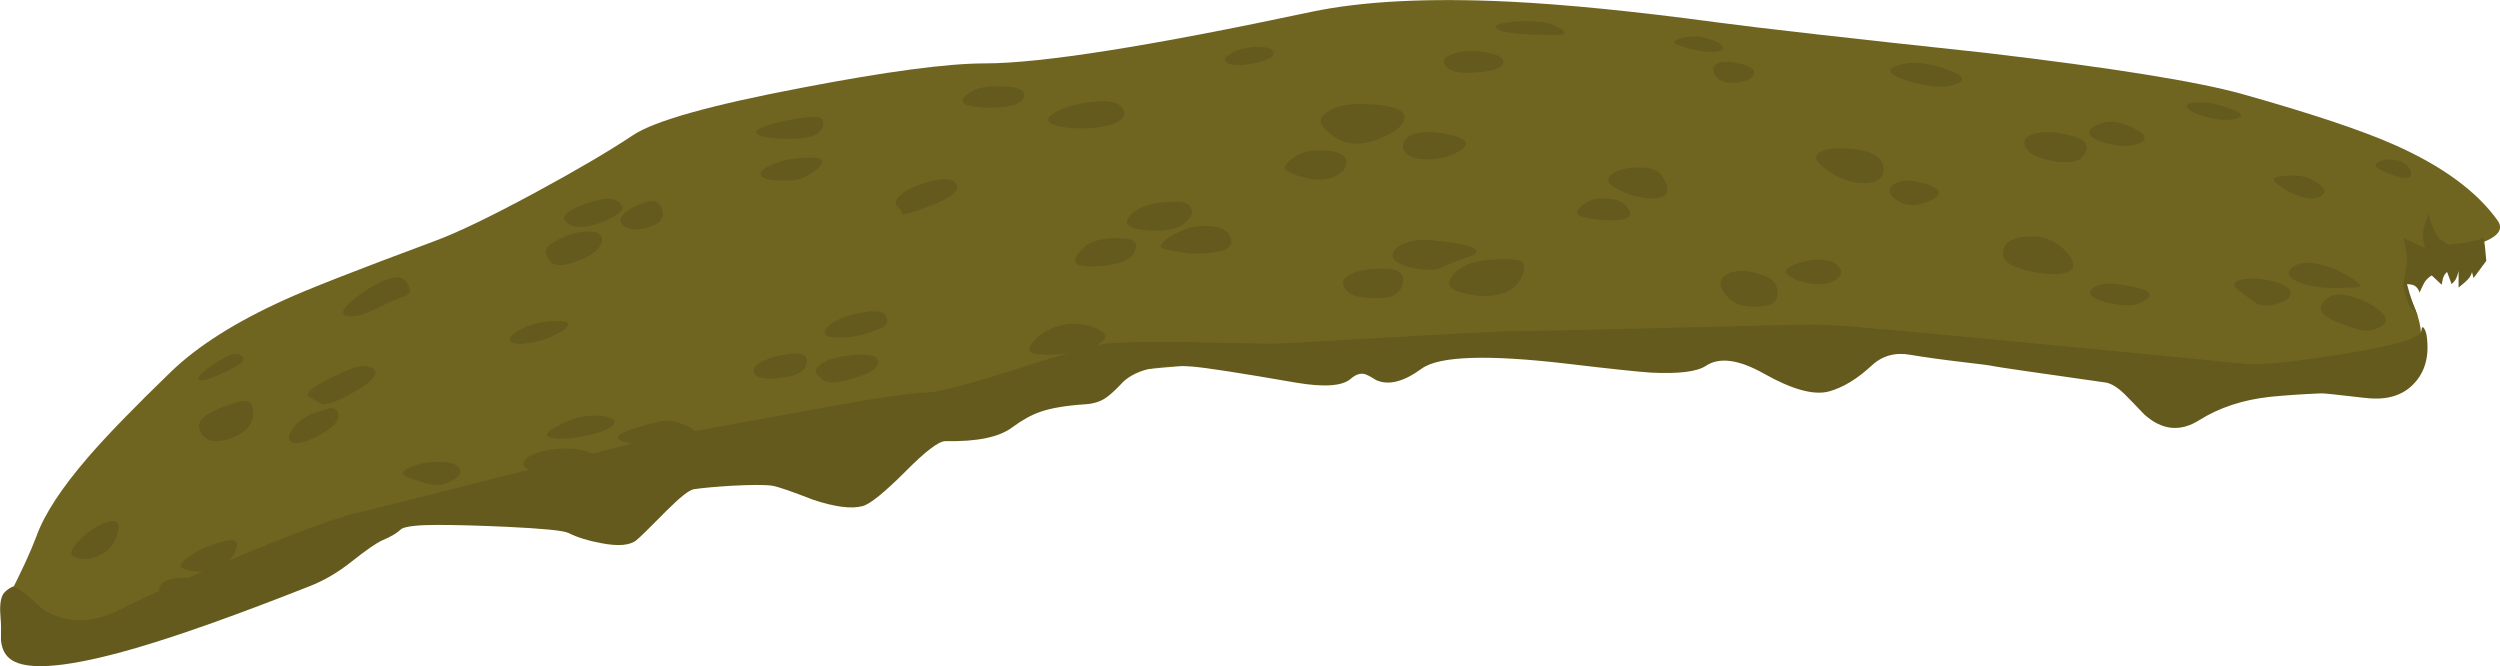 <?xml version="1.0" encoding="iso-8859-1"?>
<!-- Generator: Adobe Illustrator 15.1.0, SVG Export Plug-In . SVG Version: 6.00 Build 0)  -->
<!DOCTYPE svg PUBLIC "-//W3C//DTD SVG 1.1//EN" "http://www.w3.org/Graphics/SVG/1.1/DTD/svg11.dtd">
<svg version="1.1" id="FlashAICB" xmlns="http://www.w3.org/2000/svg" xmlns:xlink="http://www.w3.org/1999/xlink" x="0px" y="0px"
	 width="392.45px" height="104.55px" viewBox="0 0 392.45 104.55" style="enable-background:new 0 0 392.45 104.55;"
	 xml:space="preserve">
<g>
	<g>
		<path style="fill-rule:evenodd;clip-rule:evenodd;fill:#706520;" d="M375.8,22.7c7.601,3.367,13.033,7.35,16.3,11.95
			c1.167,1.667-0.483,3.067-4.949,4.2c-5.434,1.4-8.434,2.5-9,3.3c-0.733,1.067-0.534,2.867,0.6,5.4c1.267,2.833,1.616,5.167,1.05,7
			c-0.767,2.533-2.133,4.066-4.1,4.601c-1.533,0.433-5,0.5-10.4,0.199c-3.3-0.166-8.649-0.333-16.05-0.5
			c-7.634-0.166-13.434-0.35-17.4-0.55c-5.333-0.233-9.483-0.566-12.449-1c-1.367-0.2-5.384-0.95-12.051-2.25
			c-4.5-0.866-9.333-1.217-14.5-1.05c-6.3,0.366-11.683,0.55-16.149,0.55c-3.967,0-12.316,0.267-25.05,0.8
			c-12.733,0.534-22.601,0.801-29.601,0.801c-10.166,0-19.833,0.267-29,0.8c-9.767,0.566-17.75,1.366-23.95,2.399
			c-3.8,0.634-10.767,3.117-20.9,7.45c-9.667,4.134-17.2,6.483-22.6,7.05c-4.667,0.5-9.8,1.184-15.4,2.051
			c-4.067,0.6-7.667,1-10.8,1.199c-21.3,1.334-36.35,4.017-45.15,8.051c-7.033,3.233-15.767,6.35-26.2,9.35
			c-11.3,3.233-18.917,4.6-22.85,4.1c-3.534-0.466-4.833-2.083-3.9-4.85c2.034-3.934,3.517-7.15,4.45-9.65
			c1.233-3.399,3.917-7.5,8.05-12.3c2.967-3.434,7.333-7.934,13.1-13.5c4.2-4.033,10.133-7.783,17.8-11.25
			c3.566-1.633,11.4-4.7,23.5-9.2c3.466-1.267,8.667-3.767,15.6-7.5c6.6-3.567,11.8-6.617,15.6-9.15
			c3.367-2.233,12.15-4.7,26.35-7.4c13.333-2.566,22.95-3.85,28.85-3.85c8.833,0,25.933-2.7,51.3-8.1
			c7.966-1.667,18.267-2.2,30.899-1.6c8.9,0.433,19.783,1.517,32.65,3.25c6.7,0.9,20.8,2.5,42.3,4.8
			c19.733,2.333,33.134,4.483,40.2,6.45C362.717,17.783,370.667,20.433,375.8,22.7z"/>
		<path style="fill-rule:evenodd;clip-rule:evenodd;fill:#645A1D;" d="M380.65,35.2l0.55-1.65l0.55,1.75
			c0.467,1.2,0.934,1.967,1.4,2.3l1.149,0.8l2.05-0.2c1.534-0.233,2.7-0.517,3.5-0.85l0.051-0.05
			c0.133,0.767,0.267,1.983,0.399,3.65l-2,2.7l-0.25-0.95c-0.1,0.533-0.467,1.066-1.1,1.6l-1,0.85v-2.6
			c-0.2,0.833-0.434,1.383-0.7,1.65l-0.4,0.4l-0.699-1.9c-0.101,0.066-0.2,0.167-0.301,0.3c-0.199,0.267-0.333,0.567-0.399,0.9
			l-0.15,0.8l-1.55-1.45c-0.134,0.033-0.283,0.133-0.45,0.3c-0.366,0.267-0.666,0.65-0.899,1.15l-0.601,1.25
			c-0.066-0.367-0.25-0.684-0.55-0.95c-0.167-0.167-0.45-0.283-0.85-0.35l-0.551-0.05l0.4,1.45c0.333,1.1,0.667,2.05,1,2.85
			l0.3,0.65c-0.3-0.433-0.717-0.883-1.25-1.35c-0.767-1.833-1.1-3.133-1-3.9c0.066-0.3,0.2-0.966,0.4-2
			c0.1-0.566,0.149-1.05,0.149-1.45c0-0.467-0.083-1.184-0.25-2.15l-0.3-1.35l3.351,1.6C380.283,37.517,380.283,36.267,380.65,35.2z
			"/>
		<path style="fill-rule:evenodd;clip-rule:evenodd;fill:#645A1D;" d="M364.35,61.75c-3.1,0.134-5.783,0.316-8.05,0.55
			c-4.233,0.467-7.916,1.684-11.05,3.65c-3,1.899-5.884,1.6-8.65-0.9c-1.399-1.467-2.416-2.517-3.05-3.149
			c-1.133-1.101-2.133-1.717-3-1.851c-11.267-1.6-17.1-2.45-17.5-2.55c-0.6-0.134-2.217-0.35-4.85-0.65
			c-3.134-0.366-5.9-0.75-8.3-1.149c-2.4-0.434-4.434,0.133-6.101,1.7c-2.267,2.1-4.5,3.449-6.7,4.05
			c-2.366,0.633-5.767-0.3-10.199-2.8c-3.967-2.233-7.017-2.634-9.15-1.2c-1.366,0.899-4.2,1.25-8.5,1.05
			c-2.066-0.134-6.467-0.6-13.2-1.4c-12.5-1.466-20.116-1.216-22.85,0.75c-2.867,2.101-5.267,2.7-7.2,1.801
			c-0.833-0.534-1.45-0.851-1.85-0.95c-0.667-0.134-1.367,0.116-2.101,0.75c-1.3,1.166-4.2,1.366-8.7,0.6
			c-8.633-1.5-14.016-2.333-16.149-2.5c-5.067-0.399-8.684,0.384-10.85,2.351c-1,1.066-1.783,1.816-2.35,2.25
			c-0.933,0.767-2.1,1.199-3.5,1.3c-3.1,0.2-5.5,0.6-7.2,1.2c-1.367,0.466-2.816,1.267-4.35,2.399c-2.034,1.566-5.55,2.3-10.55,2.2
			c-1.033,0-3.117,1.583-6.25,4.75c-3.333,3.333-5.583,5.15-6.75,5.45c-1.767,0.467-4.35,0.133-7.75-1
			c-3.433-1.334-5.566-2.066-6.4-2.2c-1.1-0.167-3.217-0.167-6.35,0c-2.7,0.167-4.7,0.35-6,0.55c-0.733,0.134-2.167,1.267-4.3,3.4
			c-2.7,2.733-4.267,4.267-4.7,4.6c-1.033,0.834-2.9,0.983-5.6,0.45c-2-0.366-3.7-0.9-5.1-1.6c-0.767-0.367-3.967-0.684-9.6-0.95
			c-4.4-0.2-8.033-0.3-10.9-0.3c-3,0-4.883,0.199-5.65,0.6c-0.7,0.667-1.7,1.267-3,1.8c-0.966,0.434-2.583,1.55-4.85,3.351
			c-2.167,1.733-4.434,3.05-6.8,3.949c-11.066,4.367-20,7.551-26.8,9.551c-10.6,3.1-17.217,3.733-19.85,1.899
			c-0.933-0.633-1.467-1.649-1.6-3.05c0.033-1.6,0.017-2.717-0.05-3.35c-0.167-1.733-0.067-2.967,0.3-3.7
			c0.233-0.5,0.75-0.95,1.55-1.351C2.383,91.9,4,93.1,6.8,95.7c3.6,2.2,7.534,2.233,11.8,0.1c5.533-2.767,12.417-5.833,20.65-9.2
			c8.667-3.566,14.55-5.666,17.65-6.3c1.4-0.3,9.867-2.434,25.4-6.399c14.333-3.7,22.583-5.667,24.75-5.9
			c0.967-0.134,7.333-1.283,19.1-3.45c10.533-1.934,16.833-2.899,18.9-2.899c1.934,0,6.633-1.2,14.1-3.601
			c7.9-2.533,12.684-3.899,14.35-4.1c2.367-0.267,6.767-0.351,13.2-0.25c3.4,0.066,7.533,0.149,12.399,0.25
			c1.4,0,7.817-0.334,19.25-1c11.4-0.667,18.284-1,20.65-1c2.033,0,9.783-0.167,23.25-0.5c13.066-0.333,20.667-0.5,22.8-0.5
			c2.434-0.034,14.05,0.966,34.851,3c10.5,1,21.5,2.066,33,3.2c2.466,0.133,7.399-0.384,14.8-1.551
			c8.133-1.3,12.267-2.517,12.399-3.649c0.067-0.667,0.233-0.767,0.5-0.3s0.417,1.2,0.45,2.2c0.167,2.834-0.684,5.101-2.55,6.801
			c-1.767,1.6-4.217,2.199-7.35,1.8C366.884,61.95,364.616,61.717,364.35,61.75z"/>
	</g>
	<g>
		<path style="fill-rule:evenodd;clip-rule:evenodd;fill:#645A1D;" d="M368.55,46.4c1.9,0.434,3.483,1.15,4.75,2.15
			c1.4,1.1,1.617,1.967,0.65,2.6c-1,0.633-2.066,0.867-3.2,0.7c-0.934-0.133-2.45-0.667-4.55-1.6c-1.867-0.867-2.351-1.833-1.45-2.9
			C365.616,46.317,366.884,46,368.55,46.4z"/>
		<path style="fill-rule:evenodd;clip-rule:evenodd;fill:#645A1D;" d="M357.15,44.25c1.666,0.5,2.483,1.117,2.449,1.85
			c0,0.667-0.733,1.2-2.199,1.6c-1.267,0.367-2.301,0.367-3.101,0c-0.233-0.133-1.166-0.817-2.8-2.05c-1.2-0.9-1.017-1.5,0.55-1.8
			C353.583,43.583,355.283,43.717,357.15,44.25z"/>
		<path style="fill-rule:evenodd;clip-rule:evenodd;fill:#645A1D;" d="M368.9,43.5c1.633,1,2.05,1.533,1.25,1.6
			c-2.4,0.1-3.733,0.133-4,0.1c-2.233-0.034-4.034-0.35-5.4-0.95c-1.566-0.7-1.9-1.433-1-2.2c0.9-0.767,2.217-0.983,3.95-0.65
			C365.5,41.767,367.233,42.467,368.9,43.5z"/>
		<path style="fill-rule:evenodd;clip-rule:evenodd;fill:#645A1D;" d="M376.4,25.2c0.966,0.3,1.616,0.767,1.949,1.4
			c0.301,0.6,0.217,1.017-0.25,1.25c-0.399,0.2-1.267,0.066-2.6-0.4c-1.267-0.467-2.083-0.867-2.45-1.2
			c-0.333-0.333-0.116-0.65,0.65-0.95C374.467,24.967,375.366,24.933,376.4,25.2z"/>
		<path style="fill-rule:evenodd;clip-rule:evenodd;fill:#645A1D;" d="M348.6,16.55c3.733,1.133,4.217,1.883,1.45,2.25
			c-0.967,0.1-2.233-0.05-3.8-0.45c-1.6-0.434-2.55-0.9-2.85-1.4c-0.334-0.5,0.116-0.784,1.35-0.85
			C345.983,16,347.267,16.15,348.6,16.55z"/>
		<path style="fill-rule:evenodd;clip-rule:evenodd;fill:#645A1D;" d="M333.15,19.4c2.199,0.733,3.366,1.45,3.5,2.15
			c0.1,0.6-0.517,1.017-1.851,1.25c-1.1,0.2-2.399,0.117-3.899-0.25c-1.434-0.367-2.367-0.816-2.801-1.35
			c-0.433-0.534-0.033-1.083,1.2-1.65C330.566,19.017,331.85,18.967,333.15,19.4z"/>
		<path style="fill-rule:evenodd;clip-rule:evenodd;fill:#645A1D;" d="M326.05,21.6c1.334,0.467,1.8,1.2,1.4,2.2
			c-0.434,0.967-1.184,1.5-2.25,1.6c-1.167,0.167-2.517,0.05-4.05-0.35c-1.801-0.466-2.884-1.15-3.25-2.05
			c-0.434-1.033,0.199-1.733,1.899-2.1C321.566,20.533,323.65,20.767,326.05,21.6z"/>
		<path style="fill-rule:evenodd;clip-rule:evenodd;fill:#645A1D;" d="M360.1,27.55c1.4,0,2.684,0.417,3.851,1.25
			c1.133,0.833,1.25,1.5,0.35,2c-0.866,0.467-1.983,0.467-3.35,0c-1.101-0.367-2.217-0.966-3.351-1.8
			c-0.833-0.633-0.866-1.05-0.1-1.25C357.967,27.617,358.833,27.55,360.1,27.55z"/>
		<path style="fill-rule:evenodd;clip-rule:evenodd;fill:#645A1D;" d="M319.15,37.1c1.733,0,3.3,0.633,4.699,1.9
			c1.267,1.167,1.784,2.15,1.551,2.95c-0.2,0.7-1.167,1.066-2.9,1.1c-1.733,0-3.55-0.3-5.45-0.9c-2.033-0.633-2.883-1.617-2.55-2.95
			C314.8,37.8,316.35,37.1,319.15,37.1z"/>
		<path style="fill-rule:evenodd;clip-rule:evenodd;fill:#645A1D;" d="M331.9,44.55c3.833,0.434,5.666,1.05,5.5,1.85
			c-0.101,0.5-0.817,0.967-2.15,1.4c-0.634,0.2-1.717,0.184-3.25-0.05c-1.6-0.267-2.75-0.65-3.45-1.15s-0.633-1,0.2-1.5
			S330.634,44.417,331.9,44.55z"/>
		<path style="fill-rule:evenodd;clip-rule:evenodd;fill:#645A1D;" d="M303.65,10.3c3.199,0.867,4.633,1.633,4.3,2.3
			c-0.233,0.4-0.967,0.717-2.2,0.95c-0.667,0.133-1.667,0.1-3-0.1c-1.667-0.233-3.25-0.667-4.75-1.3c-1.667-0.733-1.667-1.367,0-1.9
			S301.55,9.733,303.65,10.3z"/>
		<path style="fill-rule:evenodd;clip-rule:evenodd;fill:#645A1D;" d="M267.5,5.9c1.6,0.367,2.55,0.817,2.85,1.35
			c0.267,0.433,0.017,0.717-0.75,0.85c-0.633,0.1-1.55,0.066-2.75-0.1c-1.199-0.2-2.316-0.5-3.35-0.9c-1-0.4-0.866-0.767,0.4-1.1
			C265.134,5.667,266.333,5.633,267.5,5.9z"/>
		<path style="fill-rule:evenodd;clip-rule:evenodd;fill:#645A1D;" d="M273.55,10.1c1.434,0.4,2.033,0.933,1.8,1.6
			c-0.267,0.633-1.149,1.05-2.649,1.25c-1.267,0.167-2.25-0.017-2.95-0.55c-0.533-0.433-0.8-0.933-0.8-1.5
			c0-0.5,0.316-0.85,0.95-1.05C270.7,9.583,271.917,9.667,273.55,10.1z"/>
		<path style="fill-rule:evenodd;clip-rule:evenodd;fill:#645A1D;" d="M290.3,23.35c3.167,0.233,4.934,1.1,5.3,2.6
			c0.334,1.4-0.216,2.283-1.649,2.65c-1.134,0.267-2.367,0.2-3.7-0.2c-1.434-0.4-2.816-1.15-4.15-2.25
			c-1.267-1.066-1.35-1.85-0.25-2.35C286.783,23.333,288.267,23.183,290.3,23.35z"/>
		<path style="fill-rule:evenodd;clip-rule:evenodd;fill:#645A1D;" d="M300.3,28.4c3.101,0.6,4.417,1.317,3.95,2.15
			c-0.333,0.6-1.35,1.117-3.05,1.55c-1,0.233-1.983,0.1-2.95-0.4c-0.866-0.434-1.4-0.95-1.6-1.55c-0.167-0.533,0.149-1,0.949-1.4
			C298.434,28.35,299.333,28.233,300.3,28.4z"/>
		<path style="fill-rule:evenodd;clip-rule:evenodd;fill:#645A1D;" d="M258.8,26.4c1.2,0.167,2.066,0.85,2.601,2.05
			c0.533,1.133,0.449,1.917-0.25,2.35c-0.7,0.4-1.851,0.467-3.45,0.2c-1.634-0.3-3.084-0.85-4.351-1.65
			c-1.233-0.833-1.183-1.6,0.15-2.3C254.833,26.35,256.6,26.133,258.8,26.4z"/>
		<path style="fill-rule:evenodd;clip-rule:evenodd;fill:#645A1D;" d="M251.2,31.15c2.066-0.1,3.483,0.35,4.25,1.35
			c0.733,0.967,0.55,1.6-0.55,1.9c-0.9,0.233-2.2,0.267-3.9,0.1s-2.767-0.417-3.2-0.75s-0.25-0.833,0.55-1.5
			C249.184,31.55,250.134,31.183,251.2,31.15z"/>
		<path style="fill-rule:evenodd;clip-rule:evenodd;fill:#645A1D;" d="M285.45,40.75c1.6,0,2.7,0.417,3.3,1.25s0.267,1.55-1,2.15
			c-1.134,0.533-2.55,0.617-4.25,0.25c-1.533-0.367-2.55-0.85-3.05-1.45c-0.4-0.467,0.066-0.95,1.399-1.45
			C283.116,41,284.316,40.75,285.45,40.75z"/>
		<path style="fill-rule:evenodd;clip-rule:evenodd;fill:#645A1D;" d="M277.1,43.35c1.267,0.5,1.917,1.35,1.95,2.55
			c0.066,1.2-0.583,1.9-1.95,2.1c-3.333,0.5-5.566-0.317-6.699-2.45c-0.667-1.233-0.284-2.133,1.149-2.7
			C273.017,42.283,274.866,42.45,277.1,43.35z"/>
		<path style="fill-rule:evenodd;clip-rule:evenodd;fill:#645A1D;" d="M245.05,4.55c0.967,0.633,0.783,0.95-0.55,0.95
			c-5.9,0-9.1-0.35-9.6-1.05c-0.334-0.4,0.283-0.717,1.85-0.95s3.316-0.25,5.25-0.05C243.066,3.55,244.083,3.917,245.05,4.55z"/>
		<path style="fill-rule:evenodd;clip-rule:evenodd;fill:#645A1D;" d="M232.35,8.1c2.601,0.3,3.817,0.867,3.65,1.7
			c-0.134,0.8-1.267,1.3-3.4,1.5c-1.866,0.2-3.267,0.184-4.199-0.05c-0.767-0.2-1.317-0.583-1.65-1.15
			c-0.366-0.567,0-1.083,1.1-1.55C229.017,8.05,230.517,7.9,232.35,8.1z"/>
		<path style="fill-rule:evenodd;clip-rule:evenodd;fill:#645A1D;" d="M214.8,16.35c3.934,0.2,5.834,0.933,5.7,2.2
			c-0.1,1.1-1.434,2.184-4,3.25c-1.967,0.8-3.733,0.967-5.3,0.5c-1.066-0.333-2.167-1.033-3.3-2.1c-0.9-0.9-0.75-1.784,0.449-2.65
			C209.717,16.617,211.866,16.217,214.8,16.35z"/>
		<path style="fill-rule:evenodd;clip-rule:evenodd;fill:#645A1D;" d="M227.75,21.2c2.4,0.533,2.967,1.3,1.7,2.3
			c-1.2,0.867-2.8,1.367-4.8,1.5c-1.534,0.1-2.717-0.117-3.551-0.65c-0.666-0.467-0.949-1.05-0.85-1.75
			c0.134-0.733,0.75-1.267,1.85-1.6C223.5,20.567,225.384,20.633,227.75,21.2z"/>
		<path style="fill-rule:evenodd;clip-rule:evenodd;fill:#645A1D;" d="M207.05,23.6c2.767,0,4.2,0.583,4.3,1.75
			c0.101,1.066-0.633,1.9-2.199,2.5c-1.101,0.433-2.467,0.467-4.101,0.1c-1.2-0.267-2.2-0.633-3-1.1
			c-0.633-0.367-0.416-0.983,0.65-1.85C203.8,24.067,205.25,23.6,207.05,23.6z"/>
		<path style="fill-rule:evenodd;clip-rule:evenodd;fill:#645A1D;" d="M224.7,37.7c5.8,0.533,8.033,1.3,6.7,2.3
			c-2.733,1-4.4,1.65-5,1.95c-0.867,0.466-2.267,0.533-4.2,0.2c-1.934-0.367-3.101-0.917-3.5-1.65
			c-0.367-0.767,0.083-1.467,1.35-2.1C221.35,37.767,222.9,37.533,224.7,37.7z"/>
		<path style="fill-rule:evenodd;clip-rule:evenodd;fill:#645A1D;" d="M233.15,40.85c3.066-0.267,4.949-0.217,5.649,0.15
			c0.7,0.4,0.667,1.333-0.1,2.8c-0.733,1.4-2.066,2.25-4,2.55c-1.7,0.267-3.566,0.1-5.601-0.5c-1.767-0.533-2.083-1.45-0.949-2.75
			C229.283,41.8,230.95,41.05,233.15,40.85z"/>
		<path style="fill-rule:evenodd;clip-rule:evenodd;fill:#645A1D;" d="M216.6,42.15c2.733-0.1,3.95,0.633,3.65,2.2
			c-0.3,1.533-1.384,2.35-3.25,2.45c-1.733,0.067-3.05-0.017-3.95-0.25c-0.967-0.233-1.633-0.716-2-1.45
			c-0.434-0.767-0.184-1.417,0.75-1.95C212.8,42.55,214.4,42.217,216.6,42.15z"/>
		<path style="fill-rule:evenodd;clip-rule:evenodd;fill:#645A1D;" d="M195.8,7.5c2.233-0.267,3.566-0.1,4,0.5
			c0.434,0.533,0,1.033-1.3,1.5c-1.2,0.4-2.384,0.633-3.55,0.7c-1.267,0.066-2.1-0.1-2.5-0.5c-0.4-0.367-0.133-0.8,0.8-1.3
			C194.083,7.933,194.933,7.633,195.8,7.5z"/>
		<path style="fill-rule:evenodd;clip-rule:evenodd;fill:#645A1D;" d="M171.95,15.95c2.433-0.2,3.9,0.2,4.4,1.2
			c0.467,0.9-0.017,1.65-1.45,2.25c-1.267,0.5-2.983,0.75-5.15,0.75s-3.733-0.25-4.7-0.75c-0.933-0.533-0.583-1.2,1.05-2
			C167.733,16.6,169.683,16.117,171.95,15.95z"/>
		<path style="fill-rule:evenodd;clip-rule:evenodd;fill:#645A1D;" d="M155.85,13.55c3.4-0.1,5.05,0.367,4.95,1.4
			c-0.066,0.933-1.017,1.533-2.85,1.8c-1.4,0.2-2.8,0.233-4.2,0.1c-1.333-0.133-2.167-0.367-2.5-0.7c-0.367-0.367-0.1-0.867,0.8-1.5
			C153.05,13.95,154.317,13.583,155.85,13.55z"/>
		<path style="fill-rule:evenodd;clip-rule:evenodd;fill:#645A1D;" d="M146.35,28.4c2.1-0.5,3.383-0.316,3.85,0.55
			c0.466,0.933-0.767,2-3.7,3.2c-2.733,1.1-4.35,1.583-4.85,1.45c-0.167-0.467-0.417-0.85-0.75-1.15
			c-0.533-0.5-0.383-1.117,0.45-1.85C142.317,29.733,143.983,29,146.35,28.4z"/>
		<path style="fill-rule:evenodd;clip-rule:evenodd;fill:#645A1D;" d="M184.8,31.65c1,0,1.684,0.25,2.05,0.75s0.367,1.05,0,1.65
			c-0.934,1.6-3,2.317-6.2,2.15c-3.433-0.167-4.5-0.967-3.2-2.4C178.717,32.367,181.167,31.65,184.8,31.65z"/>
		<path style="fill-rule:evenodd;clip-rule:evenodd;fill:#645A1D;" d="M188.4,35.5c2.567-0.167,4.133,0.367,4.7,1.6
			c0.566,1.233-0.033,2.033-1.8,2.4c-1.433,0.3-2.9,0.4-4.4,0.3c-0.833-0.066-2.133-0.283-3.9-0.65c-1.2-0.233-1-0.883,0.6-1.95
			C185.233,36.167,186.833,35.6,188.4,35.5z"/>
		<path style="fill-rule:evenodd;clip-rule:evenodd;fill:#645A1D;" d="M176.3,37.4c1.8,0.1,2.417,0.783,1.85,2.05
			c-0.6,1.3-2.35,2.066-5.25,2.3c-2.7,0.233-4.083-0.05-4.15-0.85c-0.033-0.433,0.383-1.083,1.25-1.95
			C171.267,37.75,173.367,37.233,176.3,37.4z"/>
		<path style="fill-rule:evenodd;clip-rule:evenodd;fill:#645A1D;" d="M165.6,51.35c1.967-0.7,3.933-0.717,5.9-0.05
			c1.867,0.667,2.417,1.4,1.65,2.2c-0.733,0.733-2.267,1.316-4.6,1.75c-2.233,0.434-4.133,0.55-5.7,0.35
			c-1.367-0.166-1.6-0.8-0.7-1.899C163.017,52.633,164.167,51.85,165.6,51.35z"/>
		<path style="fill-rule:evenodd;clip-rule:evenodd;fill:#645A1D;" d="M127.4,18.35c1.467-0.1,2.067,0.367,1.8,1.4
			c-0.267,1.033-1.133,1.65-2.6,1.85c-1.533,0.2-3.067,0.25-4.6,0.15c-1.6-0.1-2.65-0.35-3.15-0.75s0.25-0.9,2.25-1.5
			S125.2,18.517,127.4,18.35z"/>
		<path style="fill-rule:evenodd;clip-rule:evenodd;fill:#645A1D;" d="M124.95,24.85c3.033-0.3,4.417-0.05,4.15,0.75
			c-0.2,0.5-1.033,1.183-2.5,2.05c-0.867,0.533-2.217,0.767-4.05,0.7c-1.8-0.033-2.833-0.3-3.1-0.8c-0.233-0.5,0.267-1.033,1.5-1.6
			C122.15,25.383,123.483,25.017,124.95,24.85z"/>
		<path style="fill-rule:evenodd;clip-rule:evenodd;fill:#645A1D;" d="M134.55,55.7c2.367-0.134,3.467,0.283,3.3,1.25
			c-0.133,0.934-1.367,1.733-3.7,2.399c-2.066,0.601-3.5,0.801-4.3,0.601c-0.467-0.101-1-0.5-1.6-1.2c-0.467-0.6-0.133-1.217,1-1.85
			C130.45,56.233,132.217,55.833,134.55,55.7z"/>
		<path style="fill-rule:evenodd;clip-rule:evenodd;fill:#645A1D;" d="M139.05,49.55c0.567,0.833,0.233,1.534-1,2.1
			c-1.033,0.434-2.183,0.783-3.45,1.05c-1.533,0.3-2.85,0.383-3.95,0.25c-1.233-0.167-1.517-0.667-0.85-1.5
			c0.7-0.833,1.967-1.5,3.8-2C136.667,48.617,138.483,48.65,139.05,49.55z"/>
		<path style="fill-rule:evenodd;clip-rule:evenodd;fill:#645A1D;" d="M118.3,58.3c-0.1-0.533,0.383-1.066,1.45-1.6
			c1.1-0.566,2.517-0.95,4.25-1.15c2-0.233,2.883,0.25,2.65,1.45c-0.233,1.167-1.3,1.9-3.2,2.2
			C120.217,59.733,118.5,59.434,118.3,58.3z"/>
		<path style="fill-rule:evenodd;clip-rule:evenodd;fill:#645A1D;" d="M103.4,66.2c1.233-0.334,2.717-0.117,4.45,0.649
			c1.767,0.767,1.483,1.45-0.85,2.051c-4.2,1.1-7.383,1.183-9.55,0.25C95.95,68.483,97.933,67.5,103.4,66.2z"/>
		<path style="fill-rule:evenodd;clip-rule:evenodd;fill:#645A1D;" d="M92.15,65.3c1.533-0.133,2.717-0.05,3.55,0.25
			c0.9,0.3,1.017,0.75,0.35,1.351c-0.733,0.633-2.233,1.166-4.5,1.6c-2.3,0.434-4.017,0.5-5.15,0.2c-1-0.3-0.617-0.917,1.15-1.851
			C89.283,65.95,90.817,65.434,92.15,65.3z"/>
		<path style="fill-rule:evenodd;clip-rule:evenodd;fill:#645A1D;" d="M88.75,70.4c1.967,0,3.6,0.366,4.9,1.1
			c1.4,0.8,0.867,1.5-1.6,2.1c-2.566,0.634-4.9,0.834-7,0.601c-1.867-0.233-2.833-0.667-2.9-1.3c-0.066-0.601,0.517-1.15,1.75-1.65
			C85.2,70.717,86.817,70.434,88.75,70.4z"/>
		<path style="fill-rule:evenodd;clip-rule:evenodd;fill:#645A1D;" d="M94.6,31.25c1-0.2,1.867-0.033,2.6,0.5
			c0.733,0.567,0.7,1.15-0.1,1.75c-1.067,0.767-2.333,1.367-3.8,1.8c-1.833,0.5-3.216,0.434-4.15-0.2
			c-0.967-0.633-0.767-1.35,0.6-2.15C90.883,32.283,92.5,31.717,94.6,31.25z"/>
		<path style="fill-rule:evenodd;clip-rule:evenodd;fill:#645A1D;" d="M90.9,36.45c2.567-0.333,3.767,0.117,3.6,1.35
			c-0.167,1.167-1.367,2.2-3.6,3.1c-1.9,0.733-3.267,0.9-4.1,0.5c-0.5-0.267-0.867-0.867-1.1-1.8c-0.167-0.567,0.45-1.217,1.85-1.95
			C88.817,36.983,89.933,36.583,90.9,36.45z"/>
		<path style="fill-rule:evenodd;clip-rule:evenodd;fill:#645A1D;" d="M101.7,31.65c1.167-0.3,1.917,0.117,2.25,1.25
			c0.333,1.1-0.067,1.9-1.2,2.4s-2.1,0.75-2.9,0.75c-0.767,0-1.467-0.25-2.1-0.75c-0.6-0.5-0.483-1.133,0.35-1.9
			C98.933,32.667,100.133,32.083,101.7,31.65z"/>
		<path style="fill-rule:evenodd;clip-rule:evenodd;fill:#645A1D;" d="M86.05,50.45c2.333-0.2,3.367,0.017,3.1,0.65
			c-0.233,0.5-1.1,1.083-2.6,1.75c-1.2,0.534-2.45,0.883-3.75,1.05c-1.3,0.166-2.15,0.083-2.55-0.25
			c-0.467-0.4-0.117-0.967,1.05-1.7C82.6,51.15,84.183,50.65,86.05,50.45z"/>
		<path style="fill-rule:evenodd;clip-rule:evenodd;fill:#645A1D;" d="M62.2,43.55c0.867-0.1,1.517,0.333,1.95,1.3
			c0.4,0.967,0.1,1.55-0.9,1.75c-0.367,0.066-1.783,0.7-4.25,1.9c-2.067,0.967-3.583,1.333-4.55,1.1c-1.2-0.3-0.633-1.333,1.7-3.1
			C58.517,44.733,60.533,43.75,62.2,43.55z"/>
		<path style="fill-rule:evenodd;clip-rule:evenodd;fill:#645A1D;" d="M35.45,56.05c1.066-0.566,1.867-0.649,2.4-0.25
			c0.533,0.367,0.5,0.783-0.1,1.25s-1.65,1.033-3.15,1.7c-1.633,0.733-2.684,1.05-3.15,0.95c-0.534-0.134-0.383-0.566,0.45-1.3
			C32.733,57.634,33.917,56.85,35.45,56.05z"/>
		<path style="fill-rule:evenodd;clip-rule:evenodd;fill:#645A1D;" d="M37.3,63.1c1.7-0.5,2.517,0.084,2.45,1.75
			c-0.067,1.667-1.017,2.9-2.85,3.7c-1.7,0.733-3.066,0.9-4.1,0.5c-0.8-0.3-1.316-0.934-1.55-1.899
			C30.917,65.783,32.933,64.434,37.3,63.1z"/>
		<path style="fill-rule:evenodd;clip-rule:evenodd;fill:#645A1D;" d="M54.6,58.1c1.867-0.767,3.217-0.833,4.05-0.199
			c0.867,0.666-0.017,1.8-2.65,3.399c-2.533,1.5-4.317,2.217-5.35,2.15c-0.1,0-0.767-0.351-2-1.05
			C47.45,61.767,49.433,60.333,54.6,58.1z"/>
		<path style="fill-rule:evenodd;clip-rule:evenodd;fill:#645A1D;" d="M49.45,64.8c1.367-0.467,2.117-0.7,2.25-0.7
			c0.9-0.133,1.367,0.25,1.4,1.15c0.033,0.967-0.967,2-3,3.1c-1.967,1.034-3.35,1.417-4.15,1.15c-0.767-0.3-0.8-0.983-0.1-2.05
			C46.583,66.283,47.783,65.4,49.45,64.8z"/>
		<path style="fill-rule:evenodd;clip-rule:evenodd;fill:#645A1D;" d="M16.5,82.05c1.7-0.633,2.383-0.184,2.05,1.351
			c-0.333,1.433-1.017,2.517-2.05,3.25c-0.833,0.6-1.733,0.966-2.7,1.1c-0.933,0.1-1.716-0.05-2.35-0.45
			c-0.6-0.399-0.233-1.267,1.1-2.6C13.85,83.434,15.167,82.55,16.5,82.05z"/>
		<path style="fill-rule:evenodd;clip-rule:evenodd;fill:#645A1D;" d="M34.8,85.05c1.9-0.533,2.684-0.217,2.35,0.95
			c-0.3,1.1-1.083,2.066-2.35,2.9c-0.933,0.633-2.133,0.916-3.6,0.85c-1.267-0.066-2.15-0.283-2.65-0.65
			c-0.466-0.333-0.1-0.916,1.1-1.75C30.917,86.45,32.633,85.684,34.8,85.05z"/>
		<path style="fill-rule:evenodd;clip-rule:evenodd;fill:#645A1D;" d="M29.35,90.7c1.967,0.1,2.65,0.517,2.05,1.25
			c-0.6,0.666-1.767,1.116-3.5,1.35c-1.467,0.2-2.35,0.25-2.65,0.15C25.083,93.384,25,93.066,25,92.5c0-0.533,0.383-0.983,1.15-1.35
			C26.983,90.783,28.05,90.634,29.35,90.7z"/>
		<path style="fill-rule:evenodd;clip-rule:evenodd;fill:#645A1D;" d="M67.2,72.6c2.533-0.267,4.133-0.017,4.8,0.75
			c0.633,0.667,0.3,1.367-1,2.101c-1.033,0.6-2.067,0.816-3.1,0.649c-0.4-0.033-1.6-0.383-3.6-1.05c-1.3-0.399-1.417-0.899-0.35-1.5
			C64.883,73.05,65.967,72.733,67.2,72.6z"/>
	</g>
</g>
</svg>
